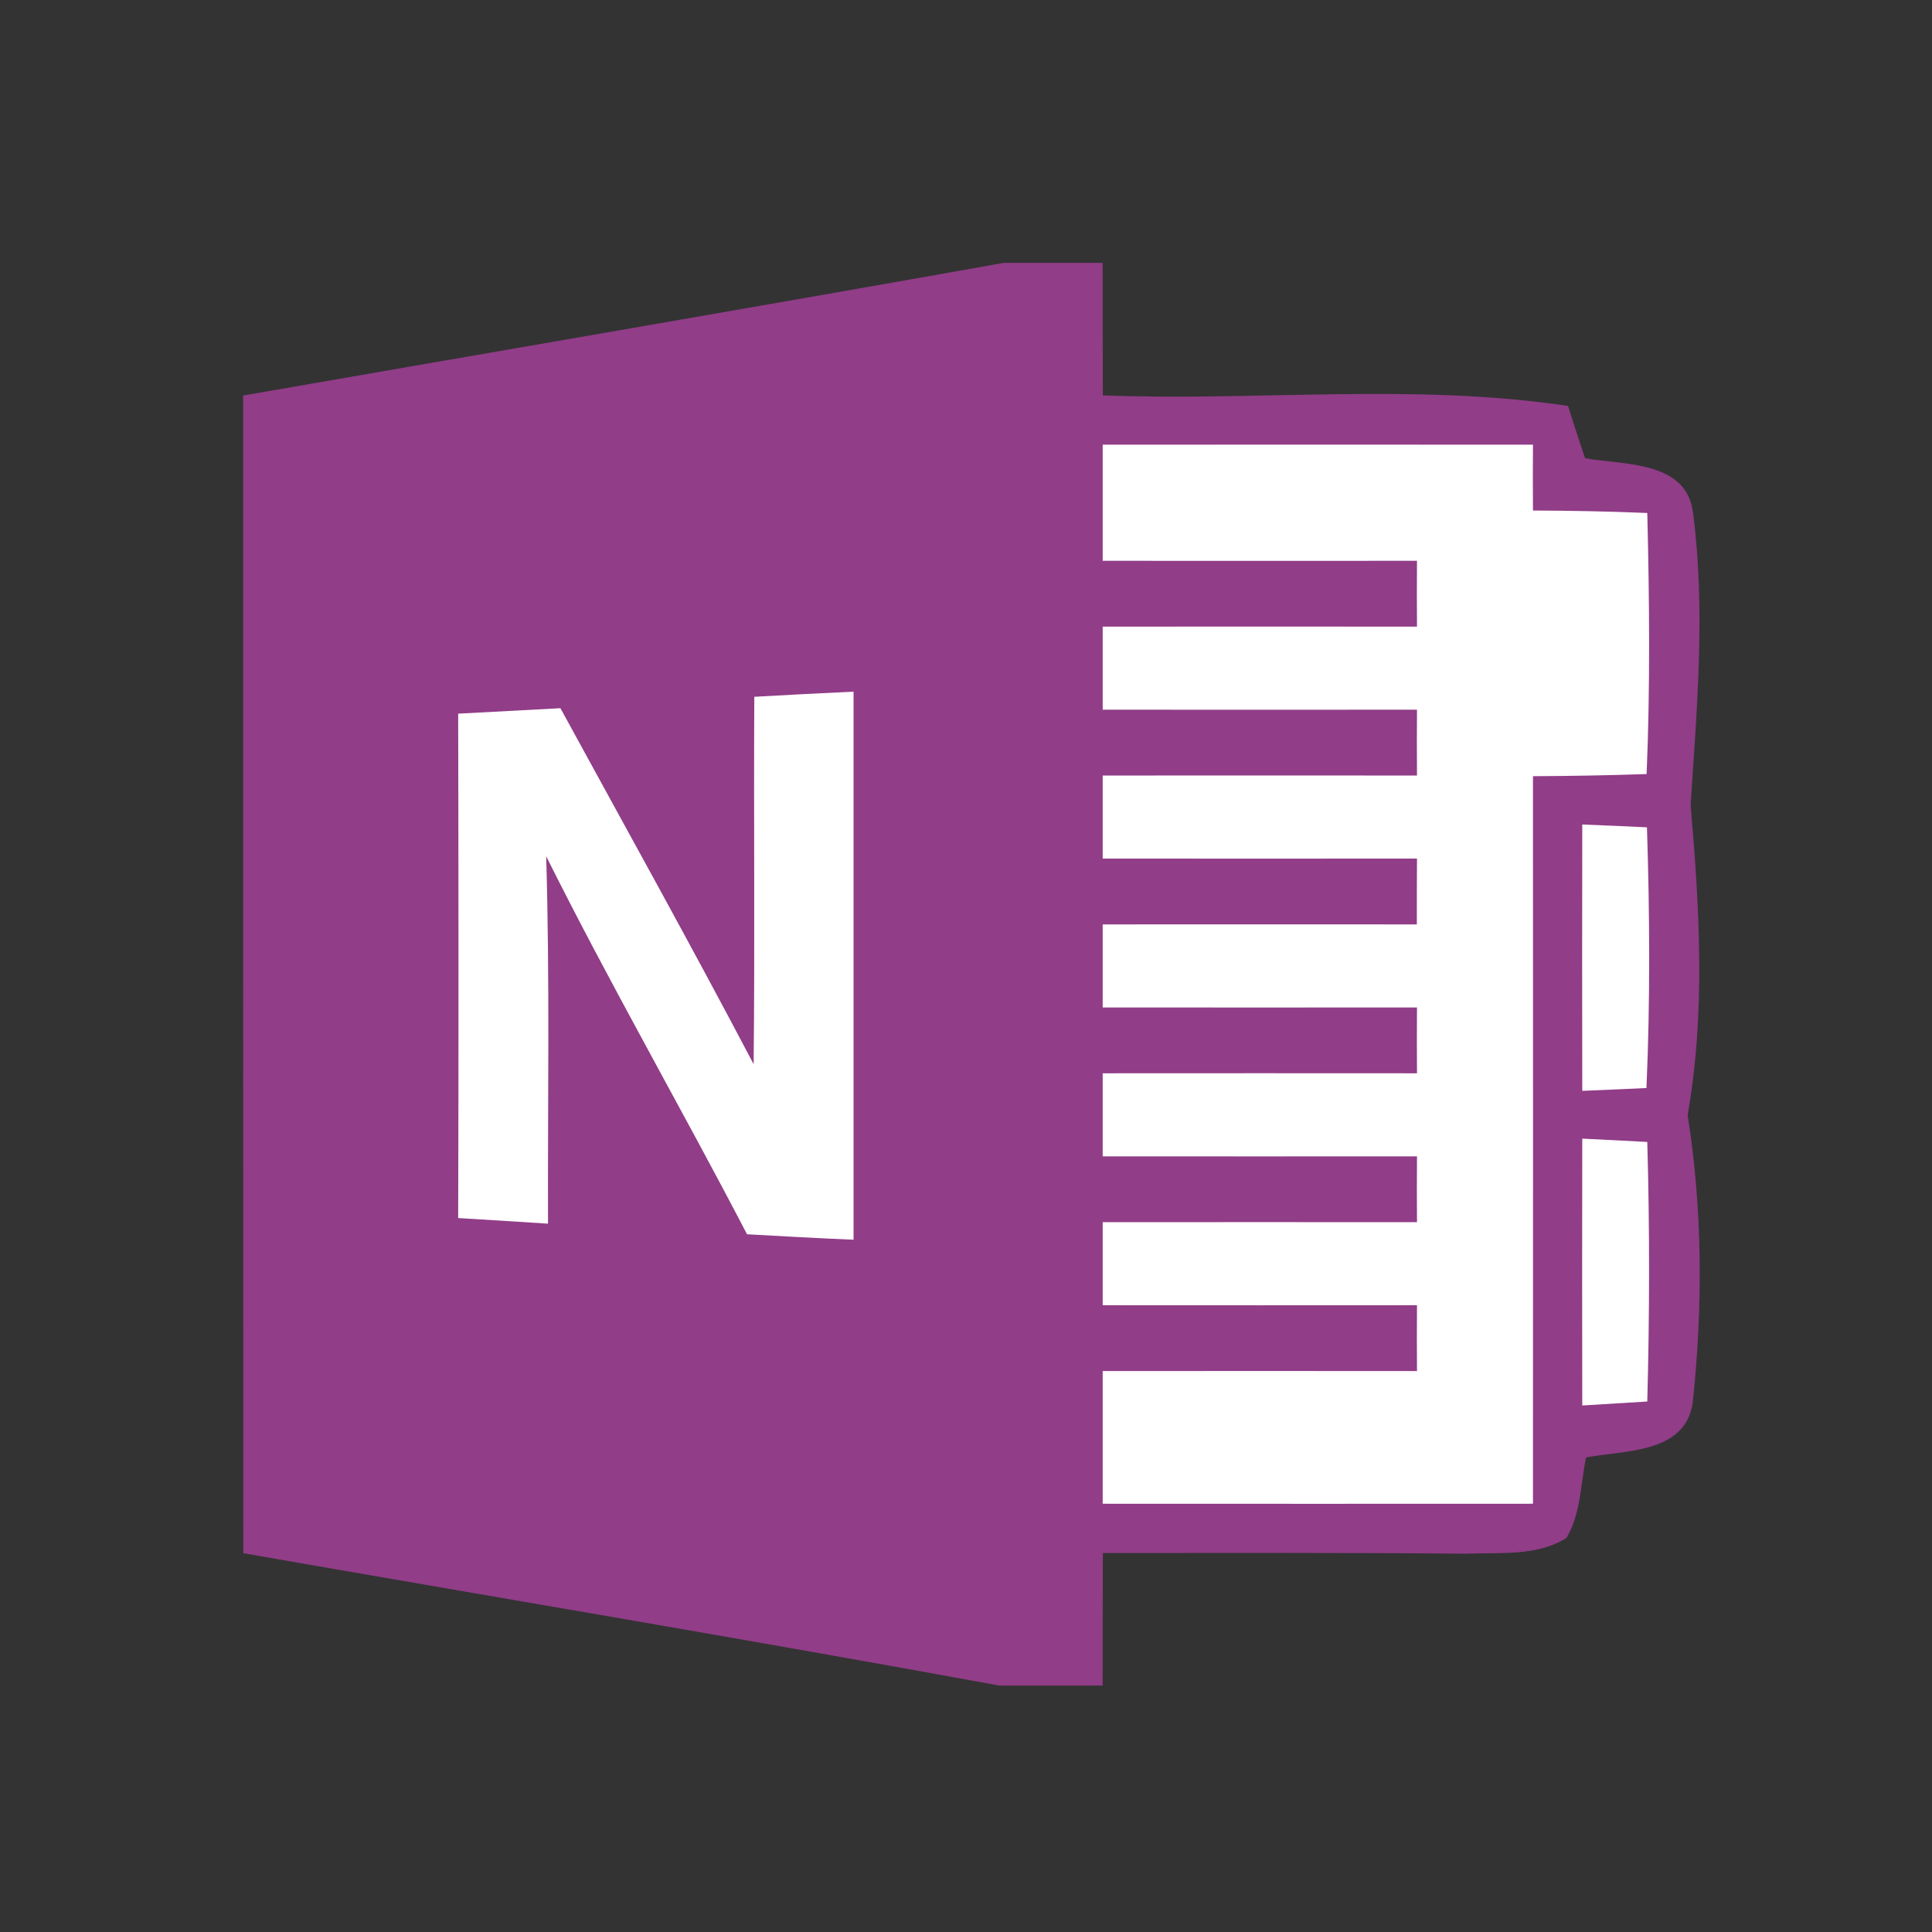 <?xml version="1.0" encoding="UTF-8" standalone="no"?>
<!-- Created with Inkscape (http://www.inkscape.org/) -->

<svg
   xmlns:dc="http://purl.org/dc/elements/1.1/"
   xmlns:cc="http://creativecommons.org/ns#"
   xmlns:rdf="http://www.w3.org/1999/02/22-rdf-syntax-ns#"
   xmlns:svg="http://www.w3.org/2000/svg"
   xmlns="http://www.w3.org/2000/svg"
   xmlns:sodipodi="http://sodipodi.sourceforge.net/DTD/sodipodi-0.dtd"
   xmlns:inkscape="http://www.inkscape.org/namespaces/inkscape"
   width="16"
   version="1.1"
   height="16"
   viewBox="0 0 16 16"
   id="svg2"
   inkscape:version="0.91 r13725"
   sodipodi:docname="application-msonenote-16.svg">
  <rect x="0" y="0" width="16" height="16" fill="#333333" stroke="none"/>
  <sodipodi:namedview
     pagecolor="#ffffff"
     bordercolor="#666666"
     borderopacity="1"
     objecttolerance="10"
     gridtolerance="10"
     guidetolerance="10"
     inkscape:pageopacity="0"
     inkscape:pageshadow="2"
     inkscape:window-width="1366"
     inkscape:window-height="699"
     id="namedview7"
     showgrid="false"
     inkscape:zoom="14.75"
     inkscape:cx="-1.4237288"
     inkscape:cy="8"
     inkscape:window-x="0"
     inkscape:window-y="0"
     inkscape:window-maximized="1"
     inkscape:current-layer="svg2" />
  <defs
     id="defs4" />
  <g
     transform="matrix(0.137,0,0,0.137,-70.602,2.177)"
     id="onenote">
    <path
       style="fill:#913d88;fill-opacity:1"
       inkscape:connector-curvature="0"
       d="M 576.02,0 582,0 c 0,2.67 0,5.34 0.01,8.01 9.36,0.36 18.83,-0.76 28.12,0.64 0.33,1.06 0.68,2.11 1.03,3.16 2.36,0.42 6.16,0.13 6.53,3.33 0.76,5.85 0.23,11.77 -0.15,17.63 0.54,6.23 0.91,12.56 -0.18,18.75 0.91,5.73 0.92,11.61 0.31,17.36 -0.43,3.11 -4.12,2.89 -6.45,3.33 -0.34,1.63 -0.31,3.42 -1.19,4.87 -1.8,1.13 -4.03,0.86 -6.04,0.95 -7.33,-0.07 -14.66,-0.04 -21.98,-0.04 C 582,80.66 582,83.33 582,86 l -6.26,0 C 560.53,83.21 545.28,80.66 530.05,78 530.04,54.67 530.04,31.35 530.04,8.02 545.37,5.35 560.7,2.73 576.02,0 Z"
       id="path66" />
    <path
       style="fill:#ffffff;fill-opacity:1"
       inkscape:connector-curvature="0"
       d="m 582,10.99 c 8.67,0 17.34,-0.01 26.01,0 -0.01,1.33 -0.01,2.65 0,3.98 2.3,0.01 4.6,0.05 6.91,0.15 0.13,5.26 0.18,10.52 -0.04,15.78 -2.29,0.08 -4.59,0.12 -6.87,0.13 0,14.66 0.01,29.32 0,43.98 -8.67,0.01 -17.34,0 -26.01,0 0,-2.67 0,-5.35 0,-8.02 6.33,-0.01 12.66,0 19,0 -0.01,-1.33 -0.01,-2.65 0,-3.98 -6.34,0 -12.67,0.01 -19,0 0,-1.67 0,-3.35 0,-5.02 6.33,-0.01 12.66,0 19,0 -0.01,-1.33 -0.01,-2.65 0,-3.98 -6.34,0 -12.67,0.01 -19,0 0,-1.67 0,-3.35 0,-5.02 6.33,-0.01 12.66,0 19,0 -0.01,-1.33 -0.01,-2.65 0,-3.98 -6.34,0 -12.67,0.01 -19,0 0,-1.67 0,-3.35 0,-5.02 6.33,-0.01 12.66,0 18.99,0 0,-1.33 0,-2.65 0.01,-3.98 -6.34,0 -12.67,0.01 -19,0 0,-1.67 0,-3.35 0,-5.02 6.33,-0.01 12.66,0 19,0 -0.01,-1.33 -0.01,-2.65 0,-3.98 -6.34,0 -12.67,0.01 -19,0 0,-1.67 0,-3.35 0,-5.02 6.33,-0.01 12.66,0 19,0 -0.01,-1.33 -0.01,-2.65 0,-3.98 -6.34,0 -12.67,0.01 -19,0 0,-2.34 0,-4.68 0,-7.02 z"
       id="path68" />
    <path
       style="fill:#ffffff;fill-opacity:1"
       inkscape:connector-curvature="0"
       d="m 560.94,26.23 c 1.99,-0.11 3.99,-0.22 6,-0.31 0,11.04 0,22.09 0,33.13 -2.16,-0.09 -4.3,-0.21 -6.44,-0.33 -3.98,-7.65 -8.29,-15.13 -12.14,-22.85 0.22,7.4 0.09,14.81 0.11,22.21 -1.82,-0.12 -3.62,-0.23 -5.43,-0.34 0.03,-10.16 0.02,-20.33 0,-30.49 2.06,-0.11 4.11,-0.22 6.18,-0.33 3.91,7.16 7.88,14.29 11.68,21.52 0.08,-7.4 0,-14.81 0.04,-22.21 z"
       id="path70" />
    <path
       style="fill:#ffffff;fill-opacity:1"
       inkscape:connector-curvature="0"
       d="m 610.99,33.95 c 1.3,0.05 2.6,0.11 3.91,0.17 0.17,5.26 0.2,10.51 -0.03,15.76 -1.3,0.06 -2.59,0.12 -3.88,0.17 -0.01,-5.37 -0.01,-10.74 0,-16.1 z"
       id="path72" />
    <path
       style="fill:#ffffff;fill-opacity:1"
       inkscape:connector-curvature="0"
       d="m 610.99,52.94 c 1.3,0.06 2.61,0.13 3.93,0.2 0.15,5.23 0.14,10.46 0,15.69 -1.32,0.08 -2.63,0.16 -3.93,0.24 -0.01,-5.38 -0.01,-10.75 0,-16.13 z"
       id="path74" />
  </g>
</svg>
